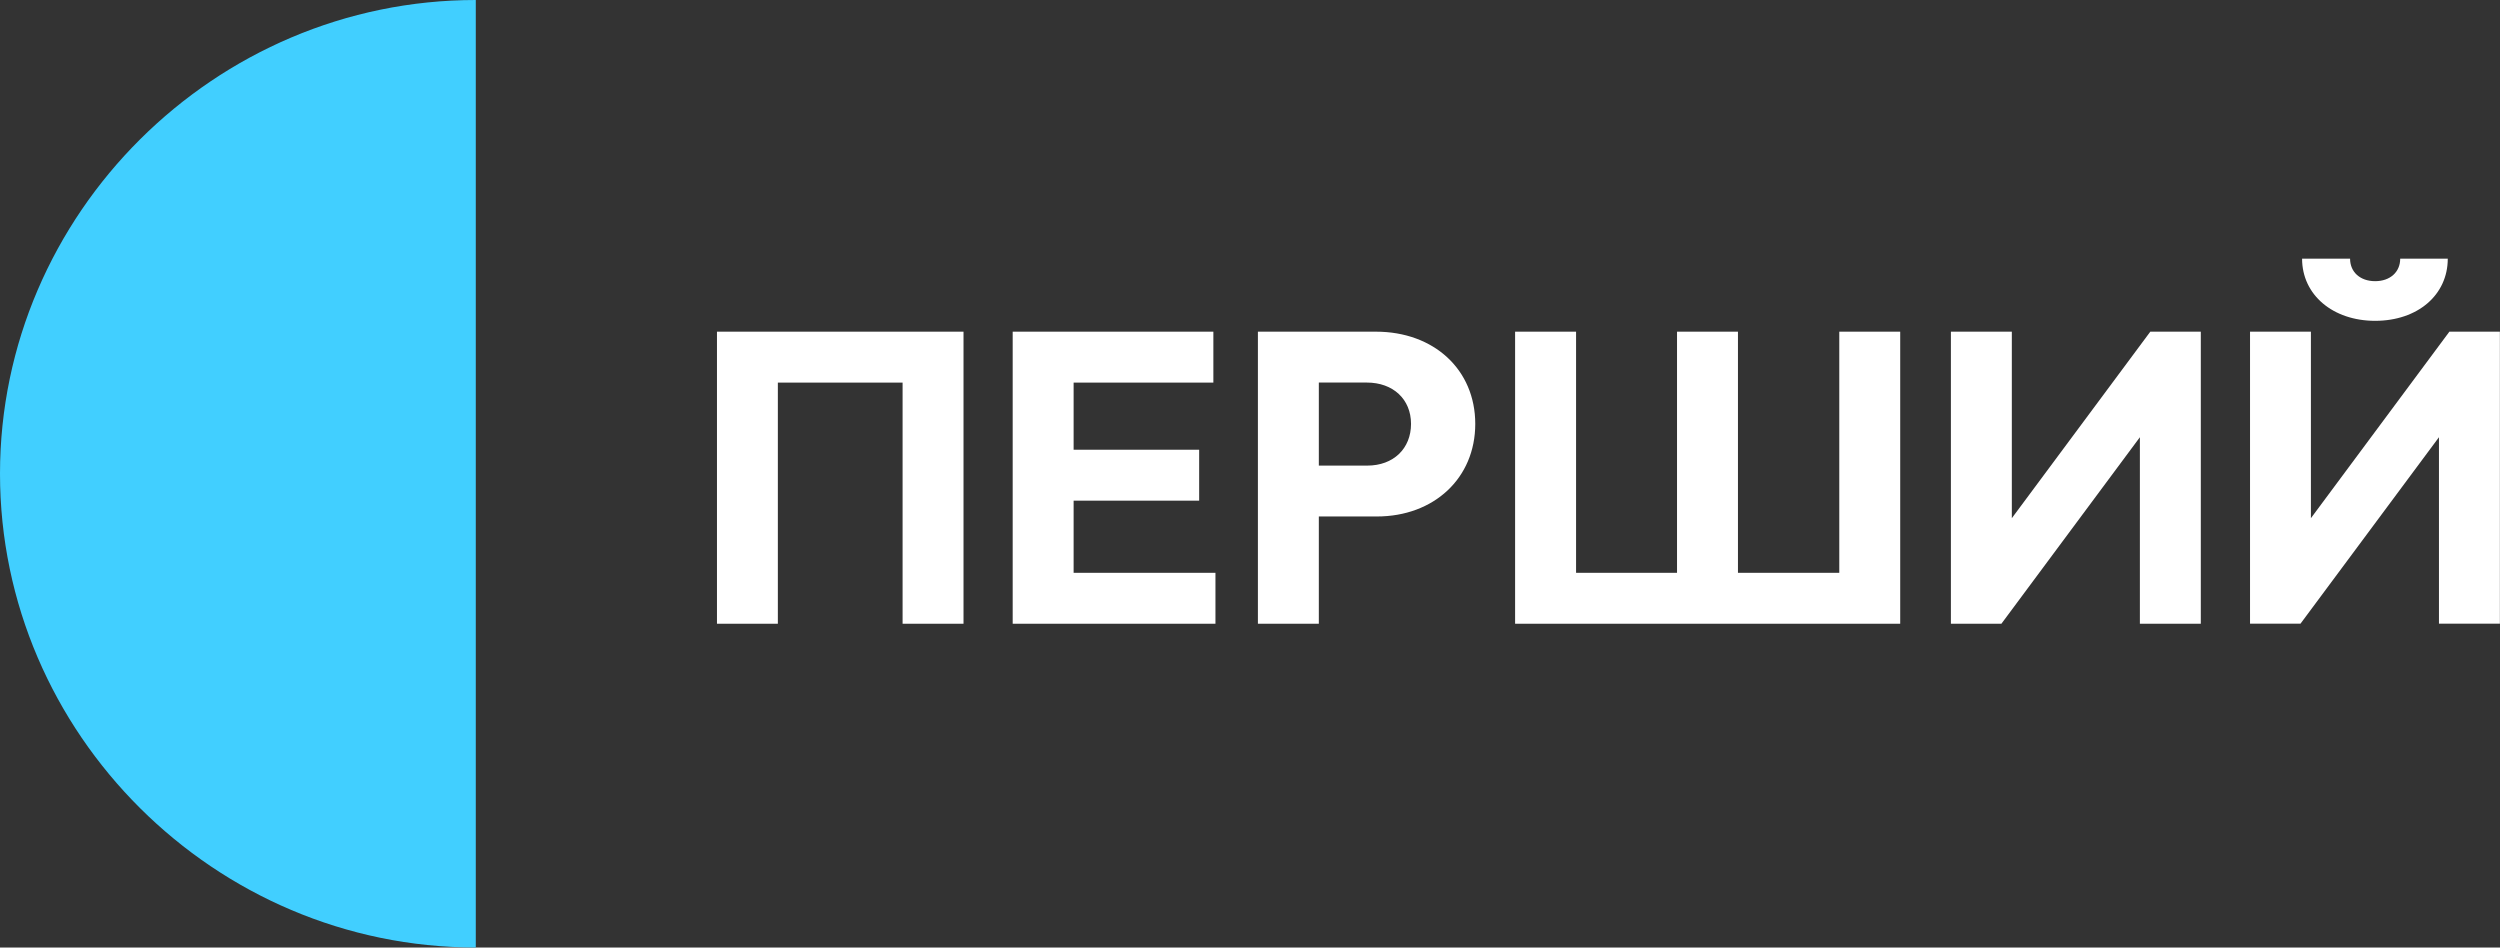 <svg Googl="true" version="1.1" viewBox="0 0 800 303.21" xmlns="http://www.w3.org/2000/svg">
 <rect x="0" y="0" width="800" height="303.21" fill="#333333" stroke="none"/>
 <defs>
  <style>.d{fill:#fff;}</style>
 </defs>
 <g transform="scale(1.516)">
  <path d="m 0,100 c 0,54.86 45.34,100 100.43,100 V 0 C 45.34,0 0,45.14 0,100" fill="#41cfff"/>
  <polygon class="d" points="151.34 131.66 164.19 131.66 164.19 80.76 190.52 80.76 190.52 131.66 203.38 131.66 203.38 70.01 151.34 70.01"/>
  <polygon class="d" points="226.62 80.76 256.12 80.76 256.12 70.01 213.76 70.01 213.76 131.66 256.56 131.66 256.56 120.91 226.62 120.91 226.62 105.68 253.12 105.68 253.12 94.93 226.62 94.93"/>
  <path class="d" d="m290.44 70.01h-24.92v61.65h12.86v-22.64h12.24c12.07 0 20.78-8.1 20.78-19.54s-8.71-19.47-20.96-19.47m-1.85 28.27h-10.21v-17.53h10.12c5.56 0 9.34 3.52 9.34 8.72s-3.69 8.81-9.25 8.81"/>
  <polygon class="d" points="353.99 120.91 332.68 120.91 332.68 70.01 319.81 70.01 319.81 131.66 401.1 131.66 401.1 70.01 388.24 70.01 388.24 120.91 366.85 120.91 366.85 70.01 353.99 70.01"/>
  <polygon class="d" points="451.69 131.66 464.55 131.66 464.55 70.01 453.89 70.01 424.66 109.38 424.66 70.01 411.8 70.01 411.8 131.66 422.46 131.66 451.69 92.29"/>
  <path class="d" d="m501.35 67.72c8.98 0 15.33-5.46 15.33-13.12h-10.04c0 2.82-2.12 4.75-5.29 4.75s-5.29-1.93-5.29-4.75h-10.13c0 7.66 6.52 13.12 15.41 13.12"/>
  <polygon class="d" points="514.82 92.29 514.82 131.65 527.68 131.65 527.68 70.01 517.02 70.01 487.79 109.38 487.79 70.01 474.94 70.01 474.94 131.65 485.59 131.65"/>
 </g>
</svg>
